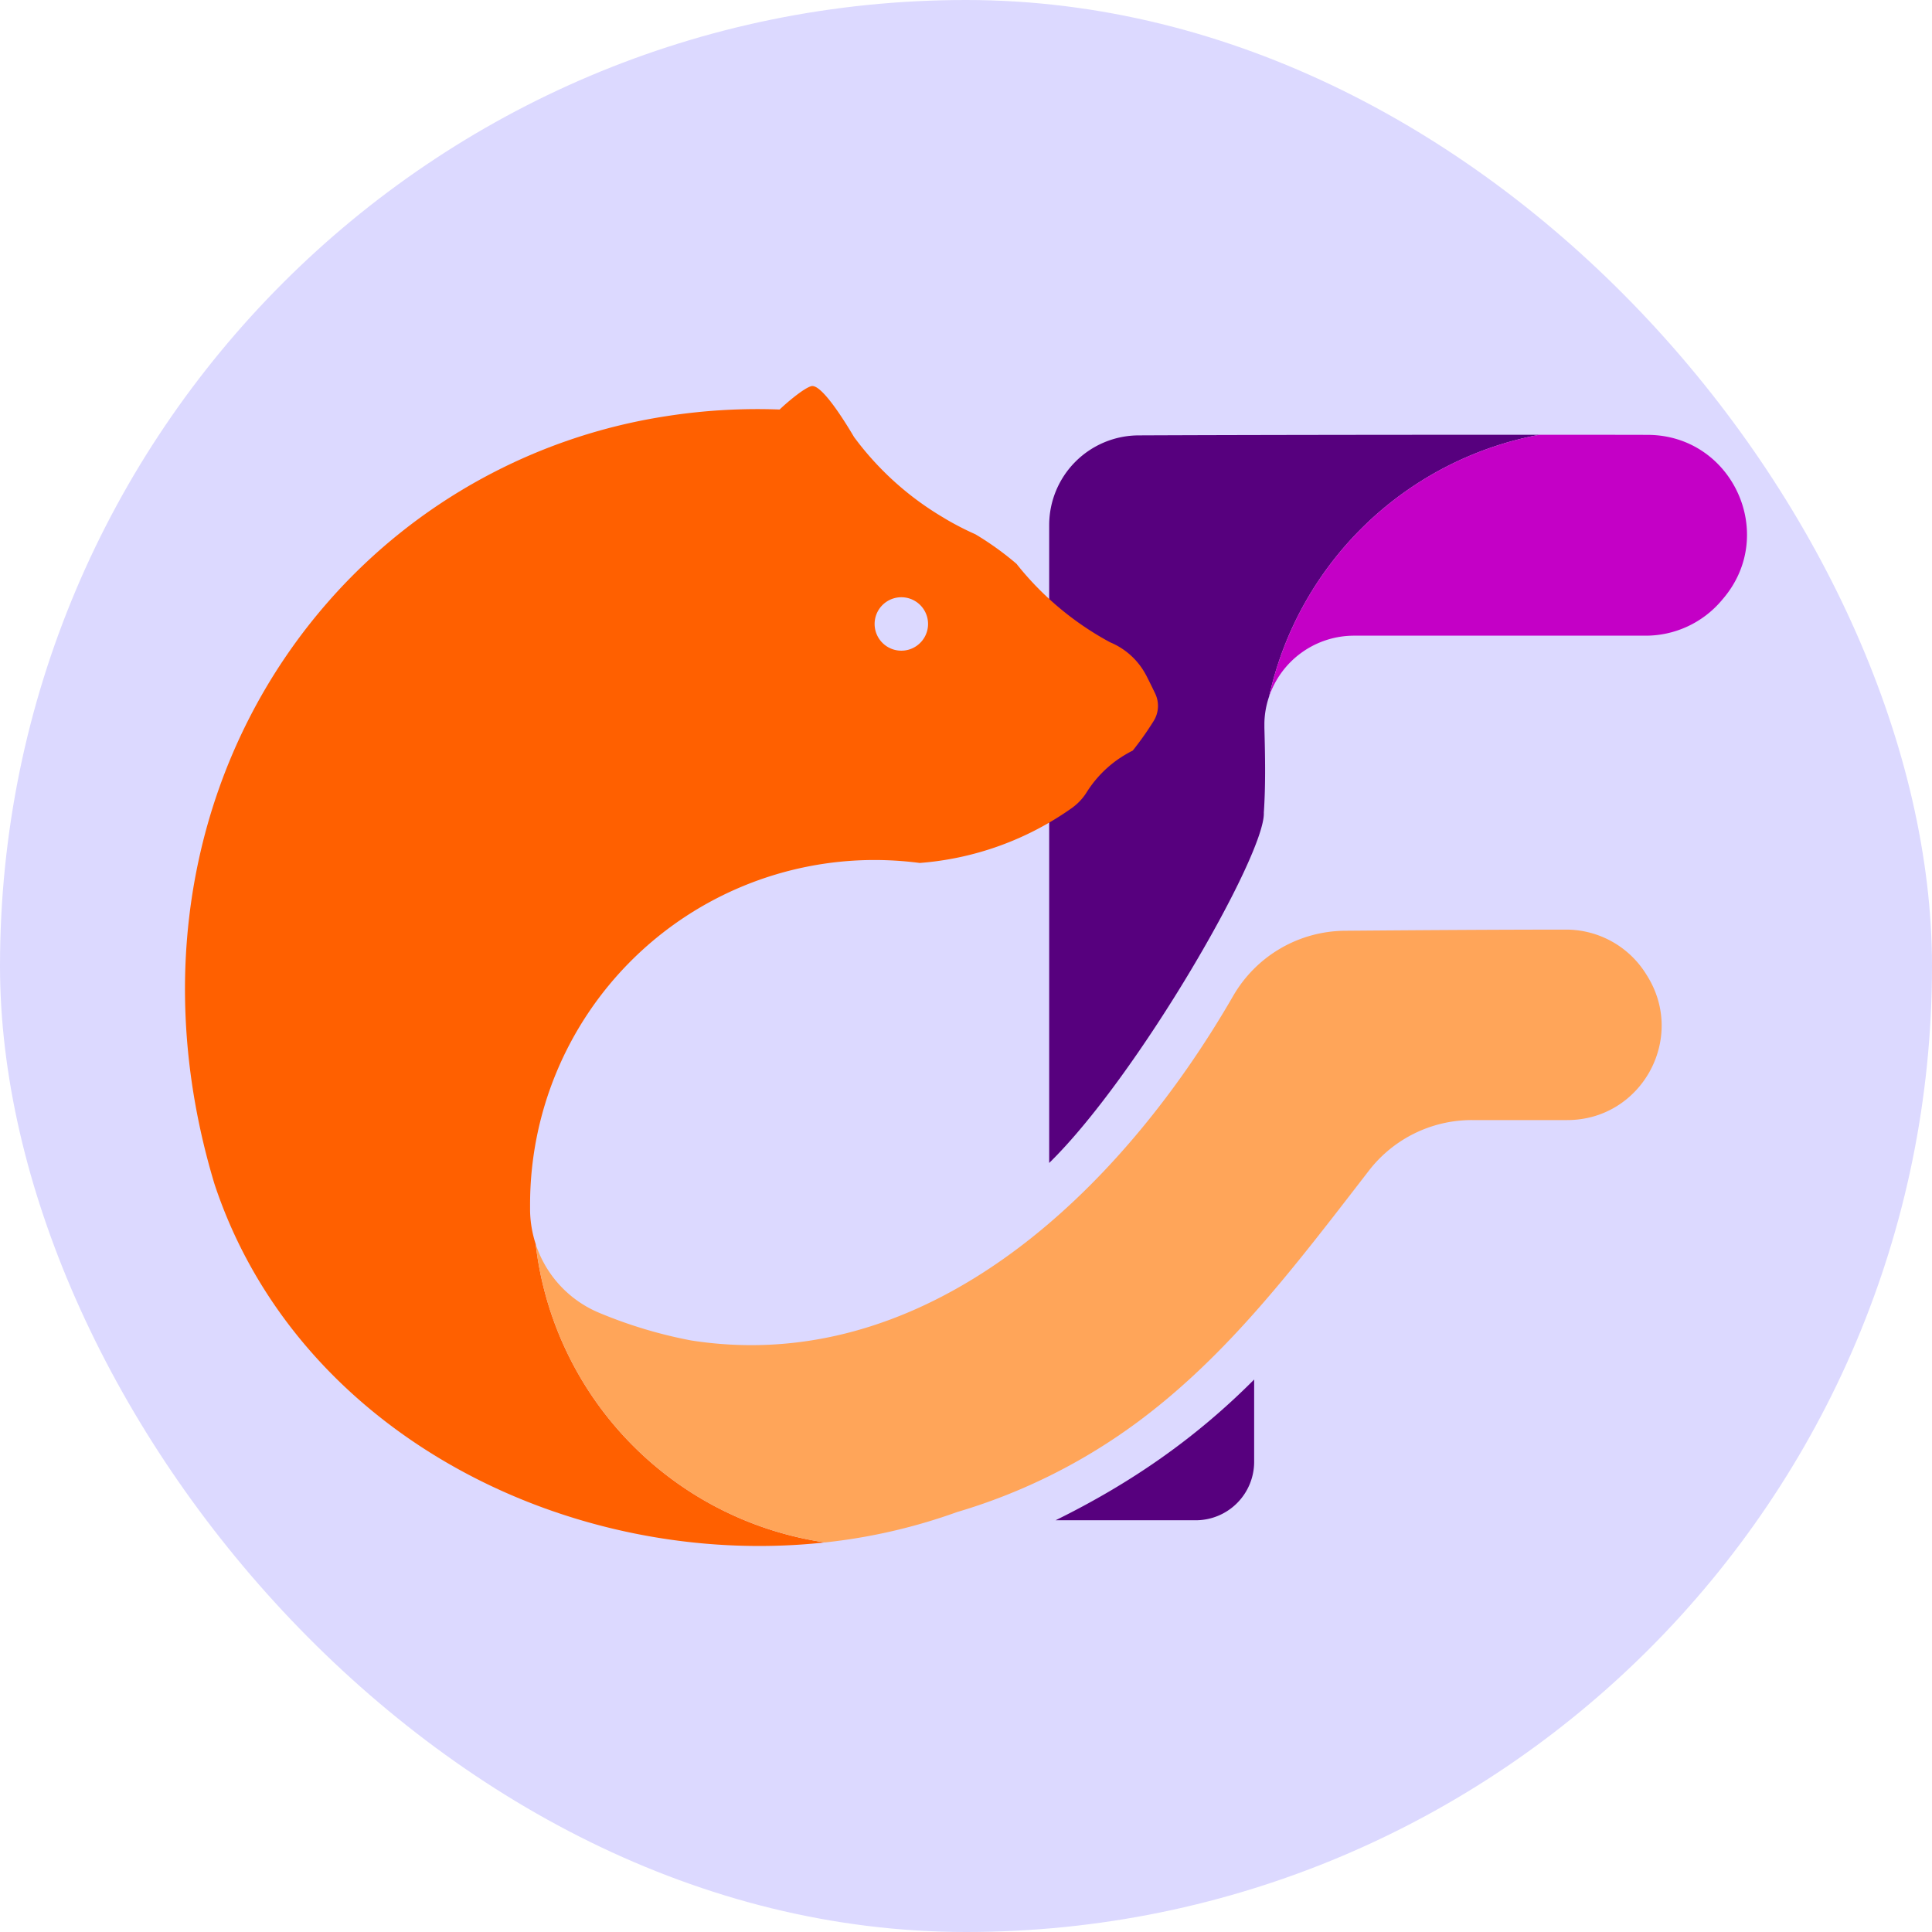 <svg xmlns="http://www.w3.org/2000/svg" viewBox="0 0 1076.66 1076.66"><defs><style>.cls-1{fill:#dcd9ff;}.cls-2{fill:#57007e;}.cls-3{fill:#ff6000;}.cls-4{fill:#ffa559;}.cls-5{fill:#c400c6;}.cls-6{fill:none;stroke:#d35500;stroke-miterlimit:10;}</style></defs><g id="Capa_2" data-name="Capa 2"><g id="Capa_1-2" data-name="Capa 1"><rect class="cls-1" width="1076.66" height="1076.66" rx="538.33"/><path class="cls-2" d="M857.83,242.29a190.28,190.28,0,0,0-150.6,145.9,48.62,48.62,0,0,0-2.61,14.65c0,.91,0,1.84,0,2.78.42,15.85.74,31.66-.32,47.26,1,23.14-70.1,146.82-119.61,195.21V292.63a50,50,0,0,1,49.78-50C688.3,242.39,777.24,242.27,857.83,242.29Z"/><path class="cls-3" d="M498.11,333.43A14.89,14.89,0,1,1,488,351.89a14.89,14.89,0,0,1,10.12-18.46Zm145.68,53.14c-1.62-3.4-3.3-6.8-5-10.14l-.07-.1a39.88,39.88,0,0,0-19.79-18.27c-.44-.22-.86-.42-1.24-.64a168.62,168.62,0,0,1-51.22-43.22,167.21,167.21,0,0,0-22.89-16.45q-6.21-2.76-12.22-6.05c-1.94-1.06-3.88-2.17-5.76-3.33A167.81,167.81,0,0,1,476,243.62c-.42-.56-17.38-30.33-23.95-28.41-3.83,1.11-12.25,7.93-17.58,13a329.64,329.64,0,0,0-63.31,3.74A313.85,313.85,0,0,0,184,334.07a.49.49,0,0,0-.11.14c-71.4,80.65-102.51,199-64.4,325.5,46.27,140,198.85,215.3,340.29,199.84A190.16,190.16,0,0,1,298.52,693.24a63.44,63.44,0,0,1-3.12-18.51c0-1.14,0-2.31,0-3.47a192,192,0,0,1,192-192,195,195,0,0,1,25.14,1.65,169.09,169.09,0,0,0,85-30.77,4.57,4.57,0,0,0,.49-.38,30.53,30.53,0,0,0,7.51-8.19,64,64,0,0,1,7.49-9.73l0,0a63.85,63.85,0,0,1,9.74-8.49c.48-.37,1-.69,1.49-1s1.23-.84,1.89-1.22c1.65-1,3.34-2,5.09-2.83v0a171.14,171.14,0,0,0,11.64-16.47A15.9,15.9,0,0,0,643.79,386.57Z"/><path class="cls-4" d="M873.38,624.19H820.26a72.49,72.49,0,0,0-57.41,28.19c-41.1,53.19-78.29,102.57-128.76,140l0,0a322.54,322.54,0,0,1-100.78,50.27,316.28,316.28,0,0,1-73.51,16.91A190.16,190.16,0,0,1,298.52,693.24a62.51,62.51,0,0,0,35.2,38.28A257,257,0,0,0,385.12,747C500.49,765,597.27,687.7,661.61,595.36c9.2-13.21,17.73-26.71,25.57-40.29a72.56,72.56,0,0,1,62.28-36.38c41.09-.33,82.2-.62,123.29-.64a52.52,52.52,0,0,1,44.5,24.66l.66,1.06C939.82,578.75,914.67,624.19,873.38,624.19Z"/><path class="cls-5" d="M960.33,333.54c-.32.37-.64.74-.94,1.11a55.41,55.41,0,0,1-42.27,19.6H754.59a50,50,0,0,0-47.36,33.94,190.28,190.28,0,0,1,150.6-145.9c20.92,0,41.28,0,60.31.05C965.28,242.41,990.81,297.6,960.33,333.54Z"/><path class="cls-6" d="M603.84,420h0"/><path class="cls-2" d="M666.33,847.21H588.26c41.74-20.55,77.88-45.51,110.65-78.43v45.85A32.58,32.58,0,0,1,666.33,847.21Z"/></g></g></svg>